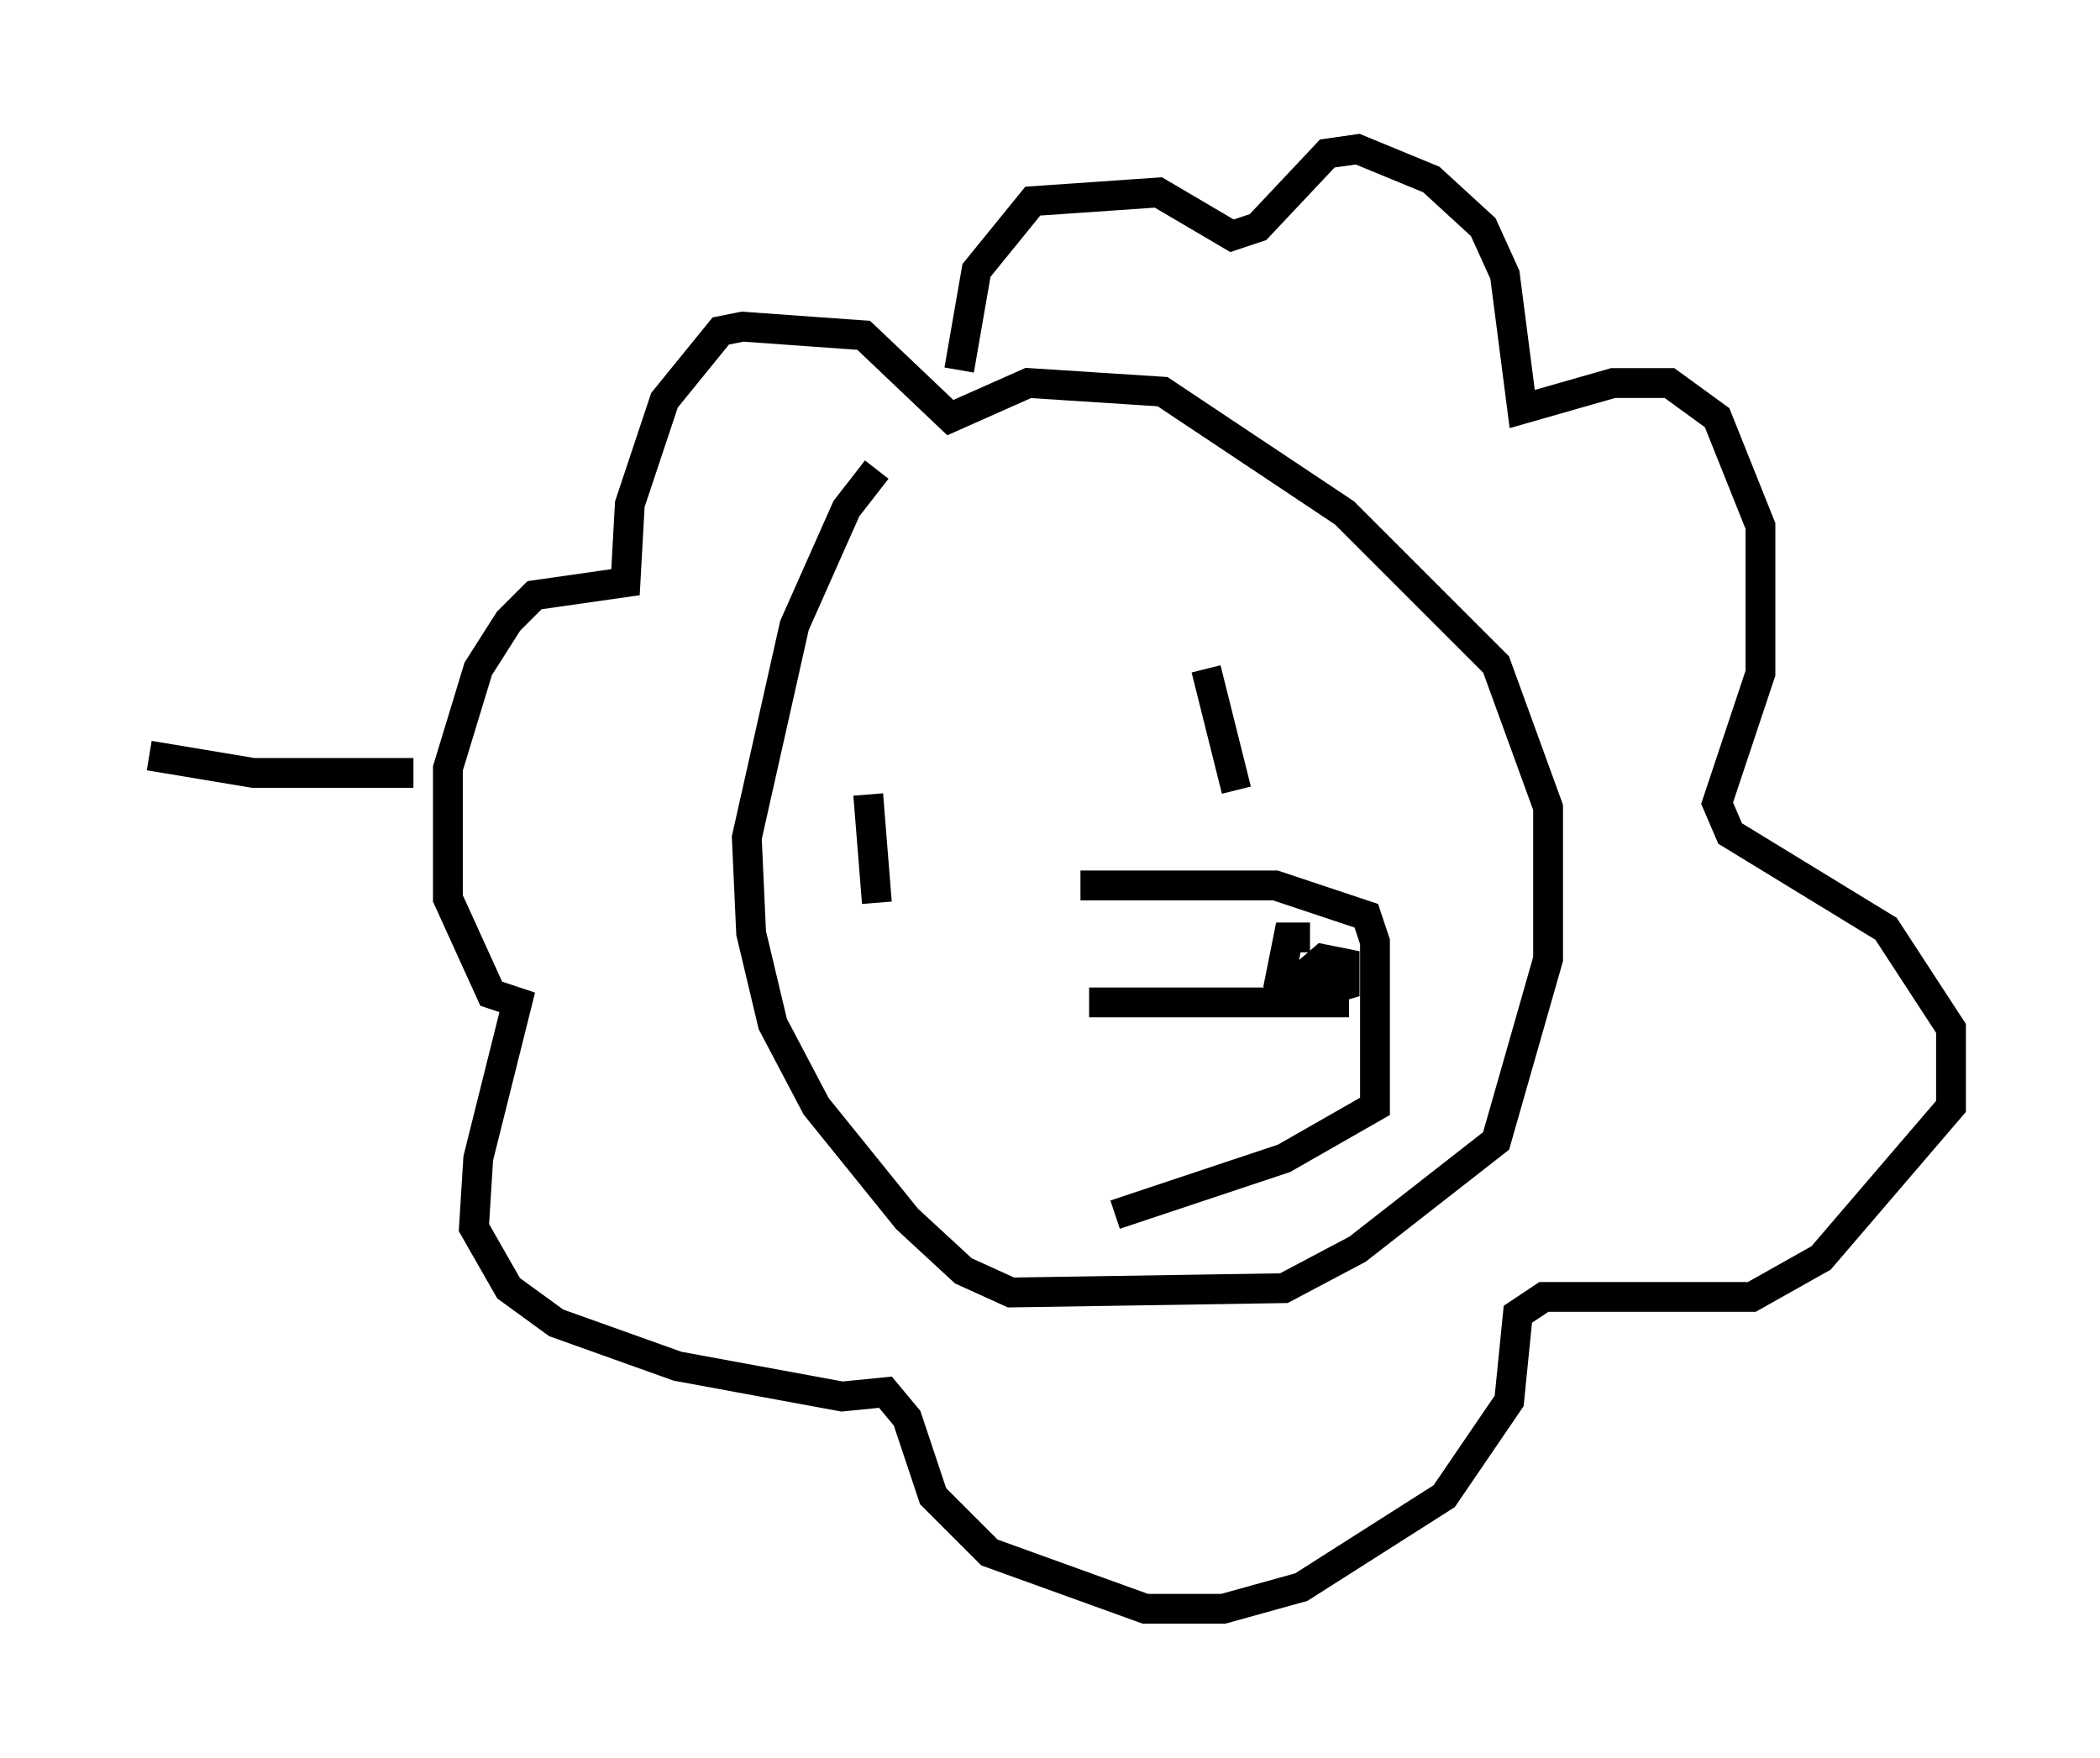 <?xml version="1.0" encoding="utf-8" ?>
<svg baseProfile="full" height="58.95" version="1.1" width="70.424" xmlns="http://www.w3.org/2000/svg" xmlns:ev="http://www.w3.org/2001/xml-events" xmlns:xlink="http://www.w3.org/1999/xlink"><defs /><rect fill="white" height="58.95" width="70.424" x="0" y="0" /><path d="M31, 15.168 m-1.598, 0.581 l-1.017, 1.307 -1.743, 3.922 l-1.598, 7.117 0.145, 3.196 l0.726, 3.05 1.453, 2.76 l3.05, 3.777 1.888, 1.743 l1.598, 0.726 9.151, -0.145 l2.469, -1.307 4.648, -3.631 l1.743, -6.101 0.0, -5.084 l-1.743, -4.793 -5.084, -5.084 l-6.101, -4.067 -4.503, -0.291 l-2.615, 1.162 -2.905, -2.76 l-4.067, -0.291 -0.726, 0.145 l-1.888, 2.324 -1.162, 3.486 l-0.145, 2.615 -3.05, 0.436 l-0.872, 0.872 -1.017, 1.598 l-1.017, 3.341 0.0, 4.358 l1.453, 3.196 0.872, 0.291 l-1.307, 5.229 -0.145, 2.324 l1.162, 2.034 1.598, 1.162 l4.067, 1.453 5.52, 1.017 l1.453, -0.145 0.726, 0.872 l0.872, 2.615 1.888, 1.888 l5.229, 1.888 2.615, 0.0 l2.615, -0.726 4.793, -3.05 l2.179, -3.196 0.291, -2.905 l0.872, -0.581 6.972, 0.0 l2.324, -1.307 4.358, -5.084 l0.0, -2.615 -2.179, -3.341 l-5.229, -3.196 -0.436, -1.017 l1.453, -4.358 0.0, -4.939 l-1.453, -3.631 -1.598, -1.162 l-1.888, 0.0 -3.05, 0.872 l-0.581, -4.503 -0.726, -1.598 l-1.743, -1.598 -2.469, -1.017 l-1.017, 0.145 -2.324, 2.469 l-0.872, 0.291 -2.469, -1.453 l-4.212, 0.291 -1.888, 2.324 l-0.581, 3.341 m-3.05, 14.235 l0.291, 3.631 m11.039, -7.844 l1.017, 4.067 m-5.229, 3.196 l6.536, 0.0 3.05, 1.017 l0.291, 0.872 0.0, 5.52 l-3.05, 1.743 -5.665, 1.888 m-0.872, -7.117 l8.715, 0.0 m-1.307, -2.179 l-0.726, 0.0 -0.291, 1.453 l0.726, 0.581 1.453, -0.436 l0.0, -0.726 -0.726, -0.145 l-1.017, 0.872 m-29.486, -7.117 l-5.374, 0.0 -3.486, -0.581 " fill="none" stroke="black" stroke-width="1" /></svg>